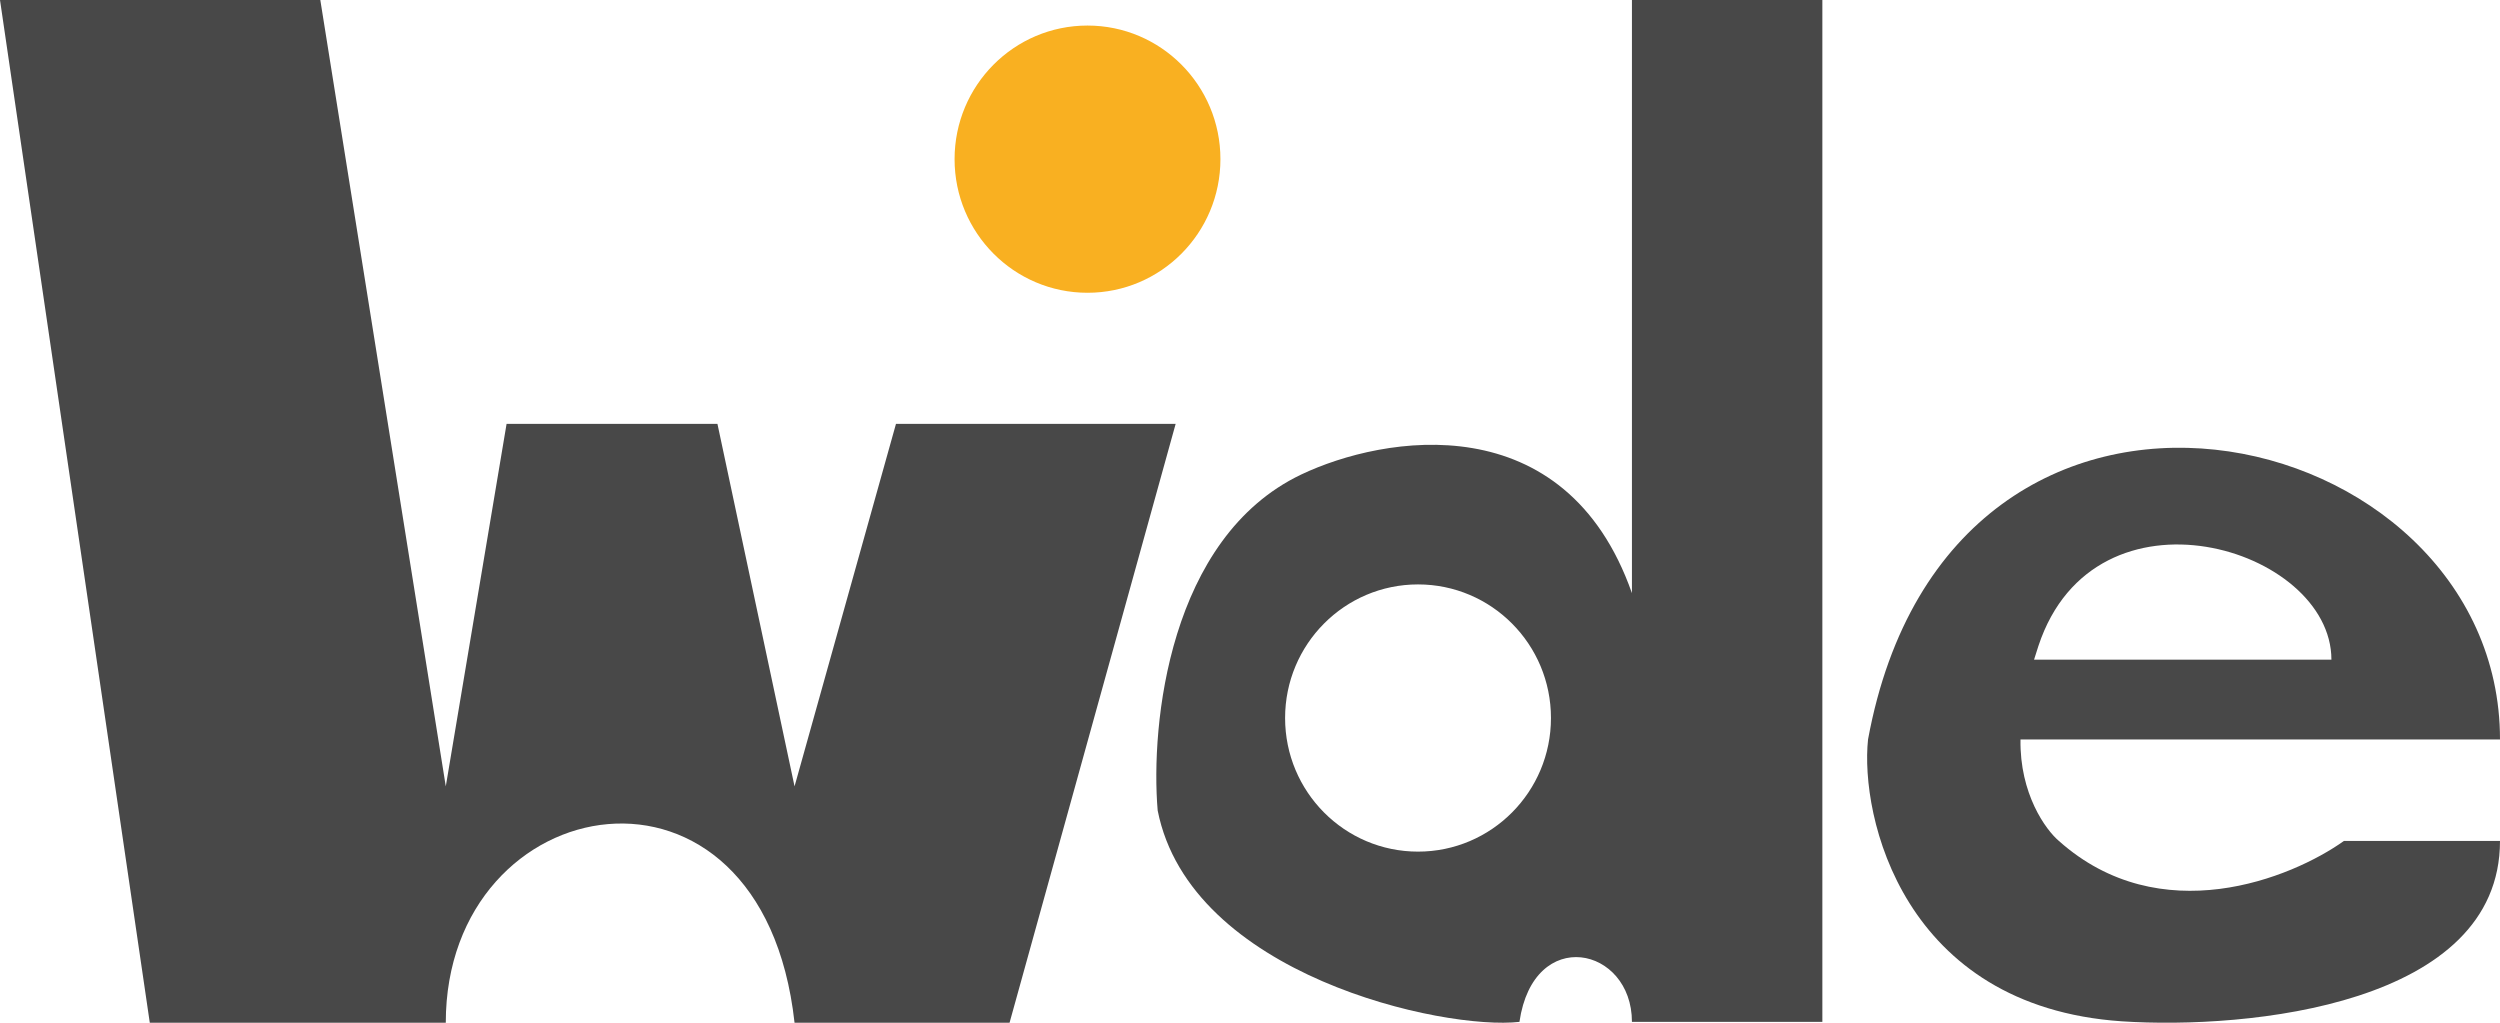 <svg xmlns="http://www.w3.org/2000/svg" width="176" height="72" viewBox="0 0 176 72" fill="none">
  <path d="M22.55 0H0L10.545 72H31.383C31.383 55.359 53.66 51.35 55.936 72H71.073L82.766 29.84H63.077L55.936 55.359L50.508 29.84H35.663L31.383 55.359L22.55 0Z" fill="#484848"/>
  <ellipse cx="76.56" cy="11.205" rx="9.358" ry="9.406" fill="#F9B021"/>
  <path fill-rule="evenodd" clip-rule="evenodd" d="M128.294 0V71.94H114.888C114.888 66.64 107.961 65.126 106.969 71.94C101.651 72.544 83.796 68.672 81.5 57.058C80.987 51.028 82.29 37.856 91.598 33.41C97.409 30.641 110.203 28.433 114.888 41.757V0H128.294ZM99.829 59.954C104.998 59.954 109.188 55.743 109.188 50.548C109.188 45.354 104.998 41.143 99.829 41.143C94.661 41.143 90.471 45.354 90.471 50.548C90.471 55.743 94.661 59.954 99.829 59.954Z" fill="#484848"/>
  <path fill-rule="evenodd" clip-rule="evenodd" d="M176 52.057C176 29.315 137.343 20.399 131.51 52.057C130.939 57.431 133.94 70.855 149.38 71.901C158.253 72.485 176 70.762 176 59.202H165.013C161.293 61.852 152.071 65.561 144.946 59.202C144.019 58.417 142.181 55.889 142.243 52.057H176ZM164.132 46.442C164.132 38.523 147.477 33.497 143.508 45.464L143.197 46.442H164.132Z" fill="#484848"/>
</svg>
